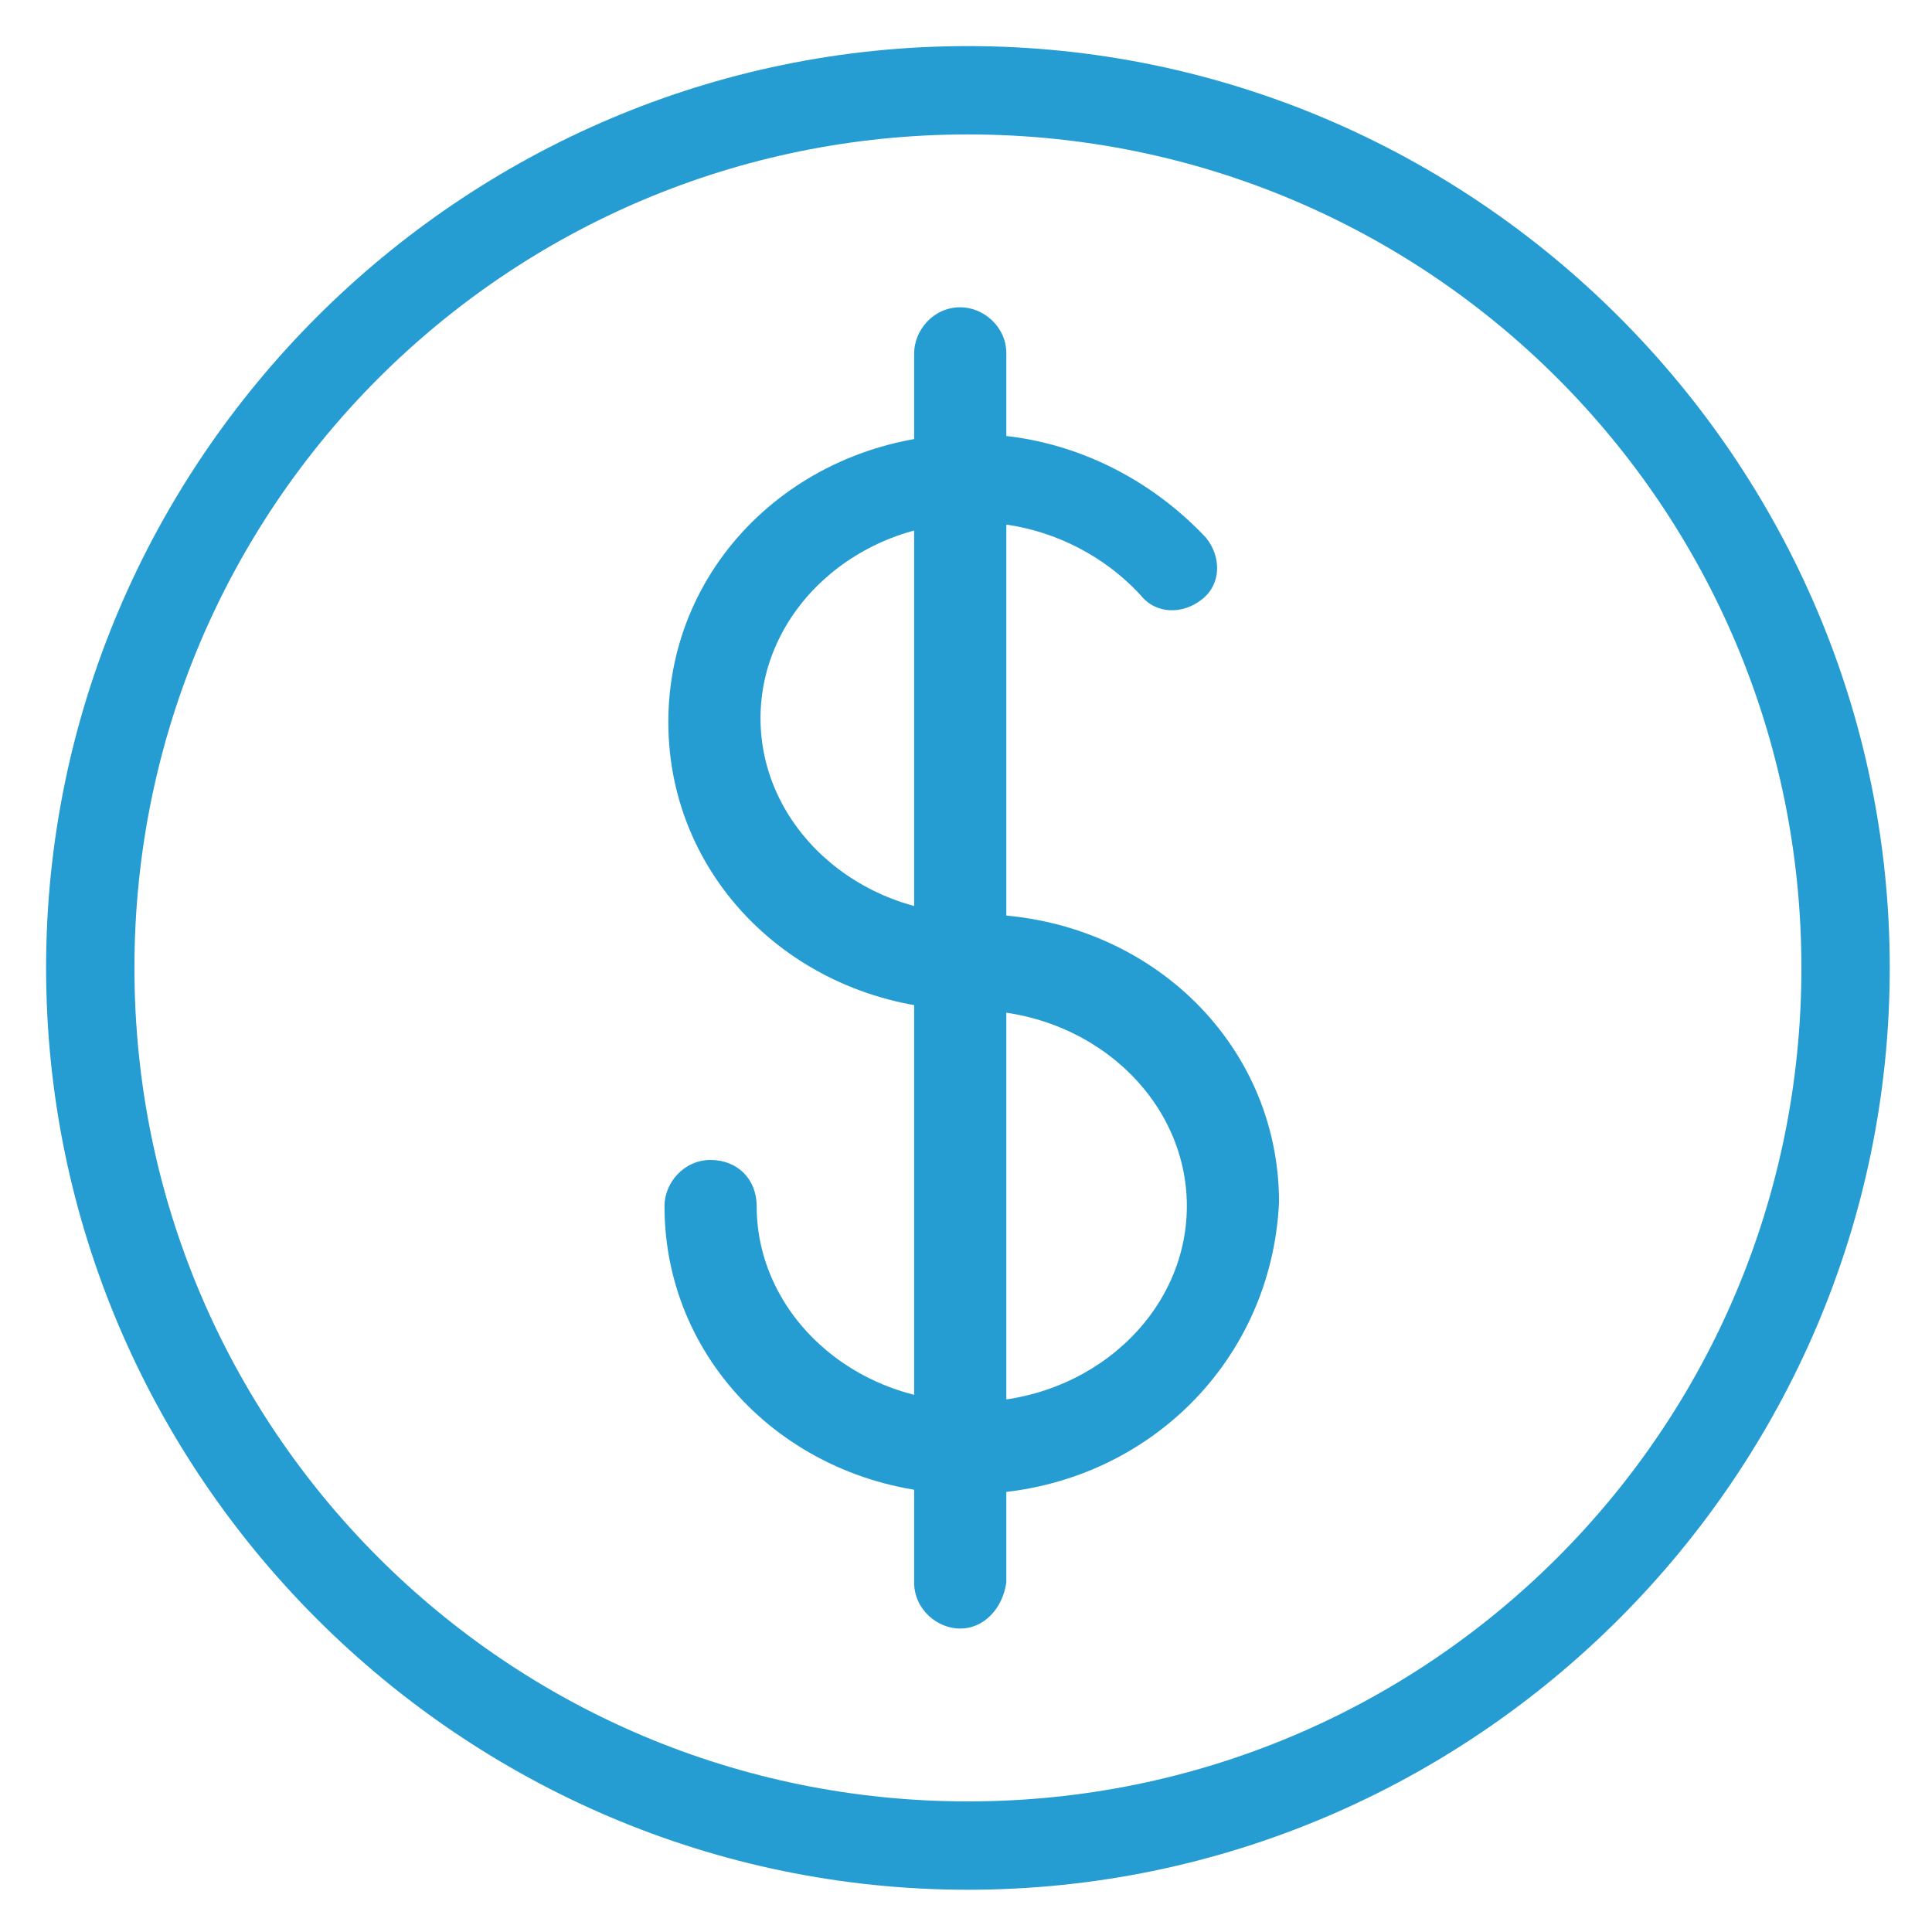 <?xml version="1.0" encoding="utf-8"?>
<!-- Generator: Adobe Illustrator 19.0.1, SVG Export Plug-In . SVG Version: 6.00 Build 0)  -->
<svg version="1.1" id="Layer_1" xmlns="http://www.w3.org/2000/svg" xmlns:xlink="http://www.w3.org/1999/xlink" x="0px" y="0px"
	 viewBox="-258.2 371.8 50.3 50.3" style="enable-background:new -258.2 371.8 50.3 50.3;" xml:space="preserve">
<style type="text/css">
	.st0{fill:#269DD2;}
</style>
<g>
	<g>
		<g>
			<path class="st0" d="M-233,421v-1.2V421c-13.2,0-24-10.8-24-24c0-13.2,10.8-24,24-24c13.2,0,24,10.8,24,24
				C-209,410.2-219.8,421-233,421z M-233,375.3c-12,0-21.7,9.7-21.7,21.7s9.7,21.7,21.7,21.7l0,0c12,0,21.7-9.7,21.7-21.7
				S-221,375.3-233,375.3z"/>
			<g>
				<path id="XMLID_2_" class="st0" d="M-233,410.7c-4.4,0-7.9-3.3-7.9-7.5c0-0.6,0.5-1.2,1.2-1.2c0.7,0,1.2,0.5,1.2,1.2
					c0,2.8,2.5,5.1,5.6,5.1c3.1,0,5.6-2.3,5.6-5.1s-2.5-5.1-5.6-5.1c-4.4,0-7.9-3.3-7.9-7.5c0-4.2,3.5-7.5,7.9-7.5
					c2.3,0,4.5,1,6.1,2.7c0.4,0.5,0.4,1.2-0.1,1.6c-0.5,0.4-1.2,0.4-1.6-0.1c-1.1-1.2-2.7-1.9-4.3-1.9c-3.1,0-5.6,2.3-5.6,5.1
					c0,2.8,2.5,5.1,5.6,5.1c4.4,0,7.9,3.3,7.9,7.5C-225.1,407.4-228.6,410.7-233,410.7z"/>
				<path id="XMLID_1_" class="st0" d="M-233.2,414.2c-0.6,0-1.2-0.5-1.2-1.2v-32c0-0.6,0.5-1.2,1.2-1.2c0.6,0,1.2,0.5,1.2,1.2v32
					C-232.1,413.7-232.6,414.2-233.2,414.2z"/>
			</g>
		</g>
	</g>
</g>
<g id="XMLID_5_">
</g>
<g id="XMLID_6_">
</g>
<g id="XMLID_7_">
</g>
<g id="XMLID_8_">
</g>
<g id="XMLID_9_">
</g>
<g id="XMLID_10_">
</g>
</svg>
